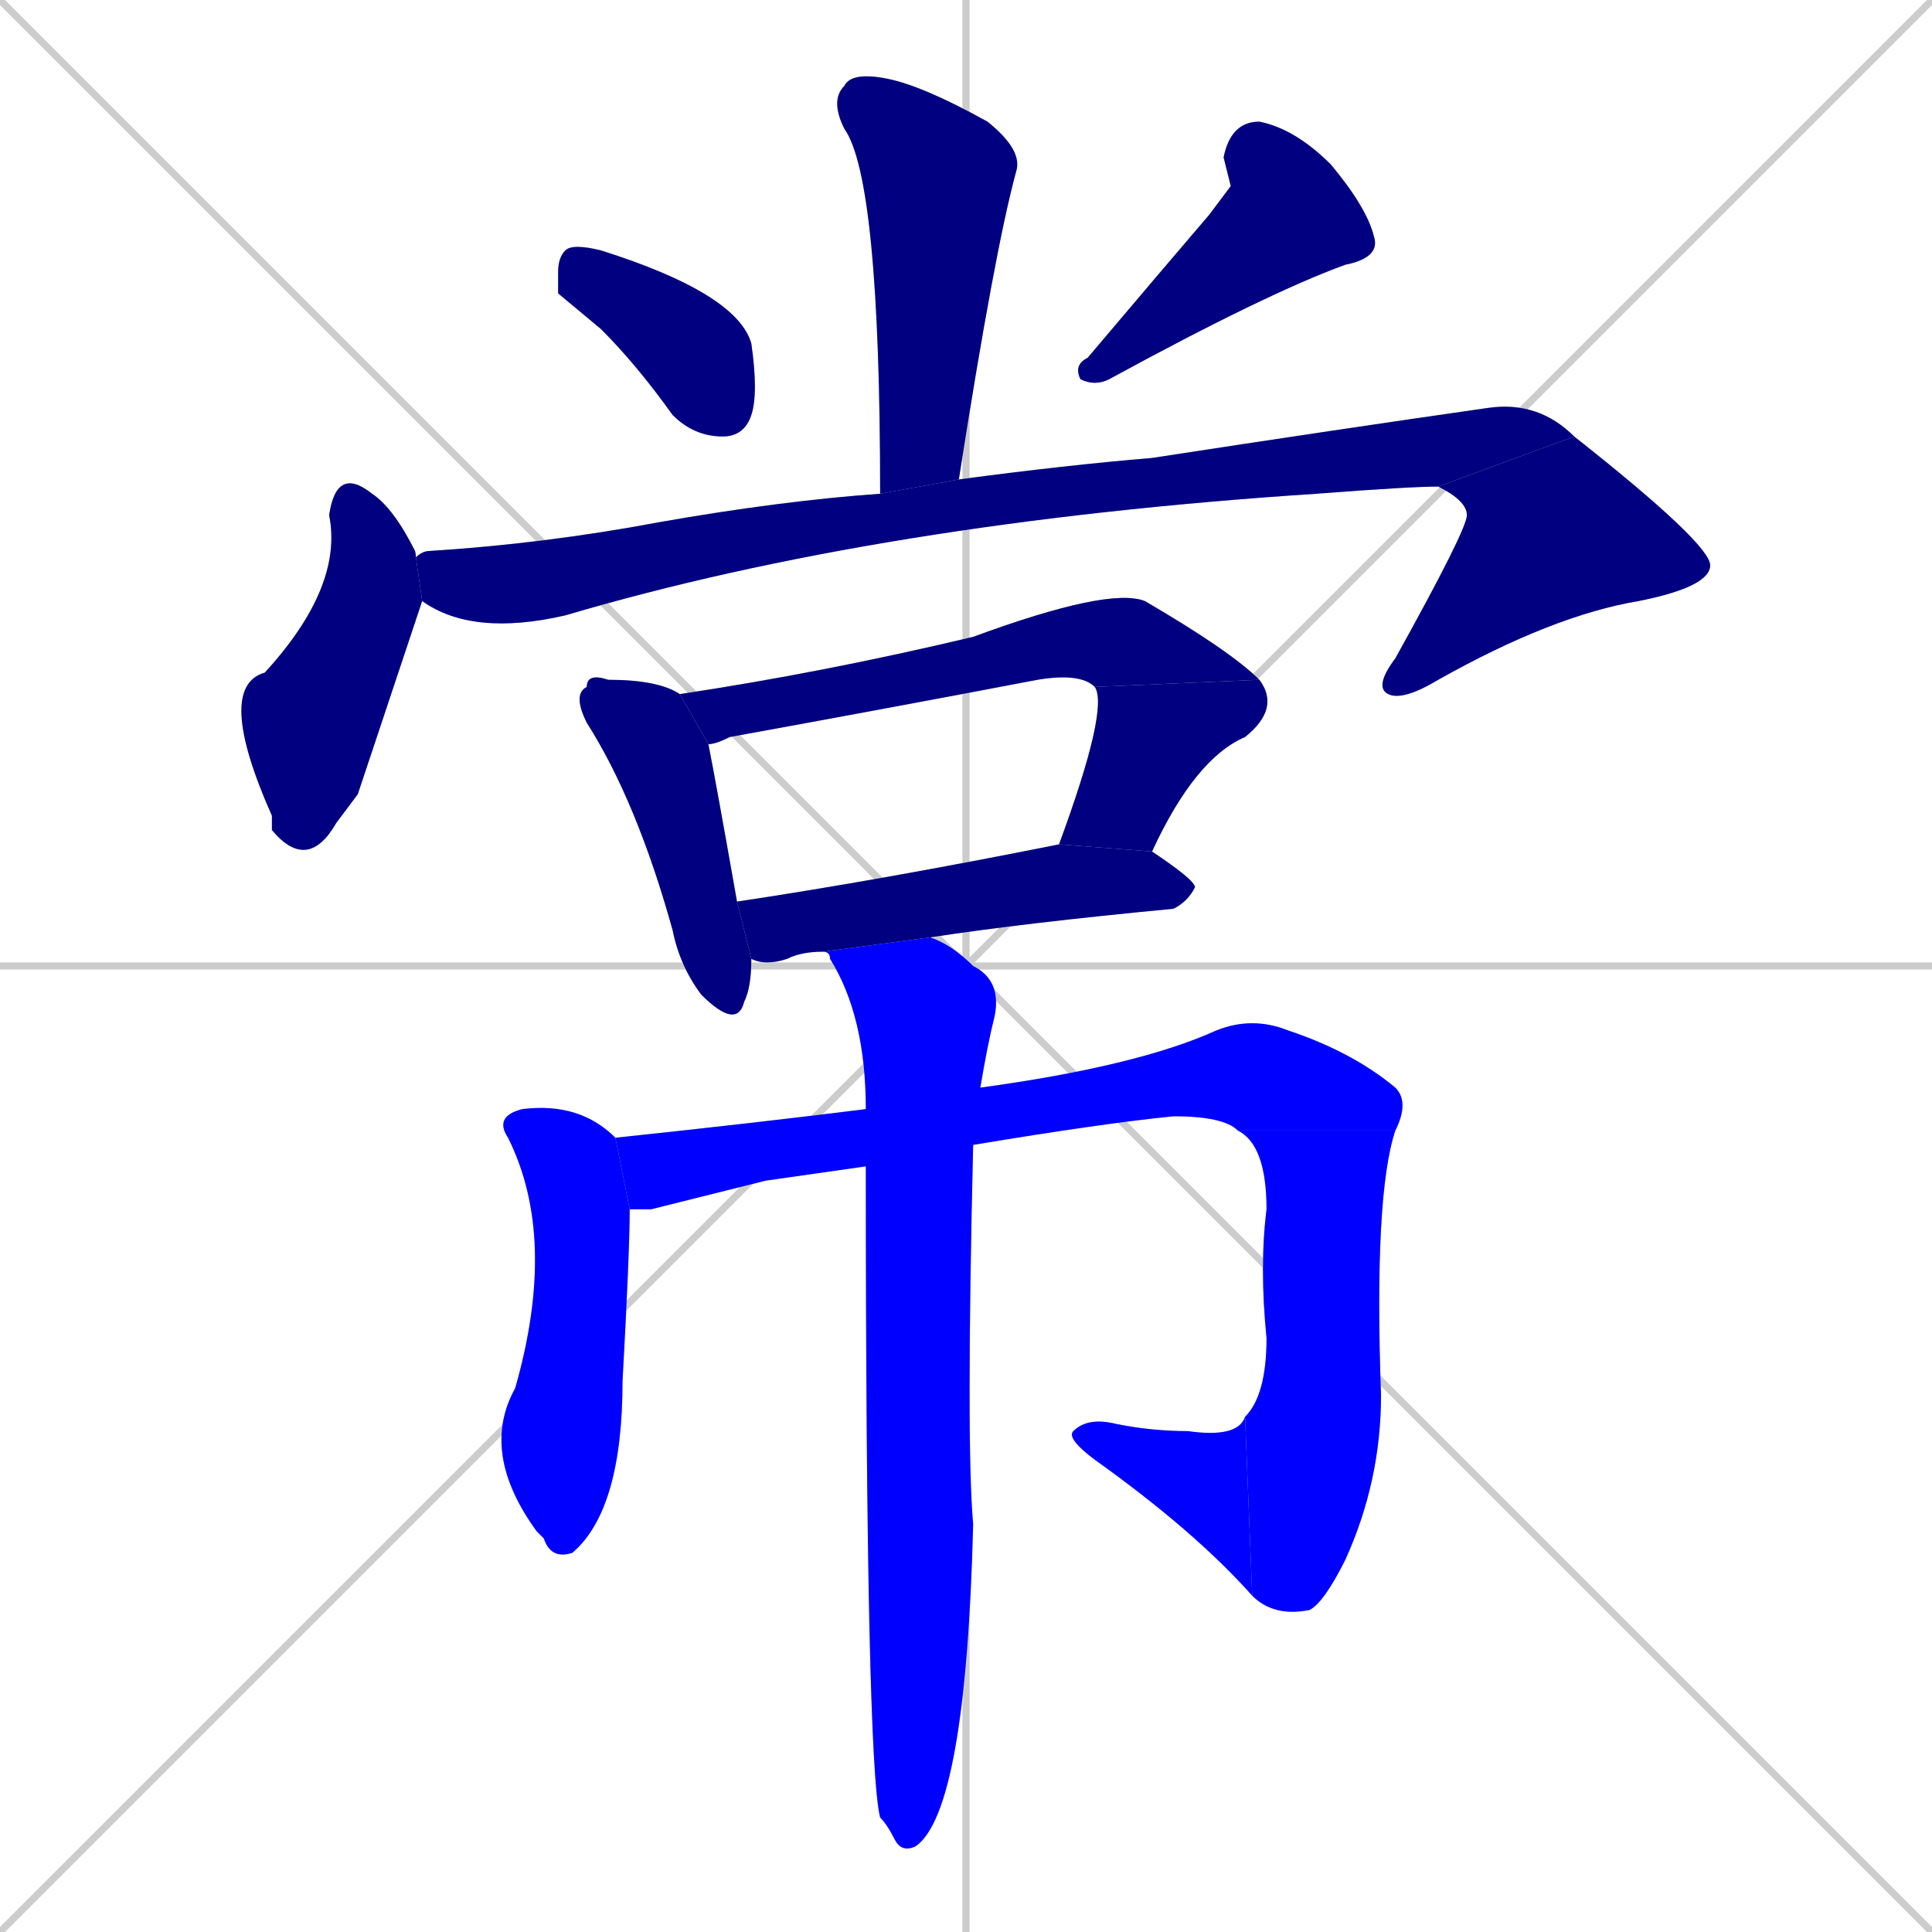 <svg xmlns="http://www.w3.org/2000/svg" xmlns:xlink="http://www.w3.org/1999/xlink" width="270" height="270"><defs><clipPath id="clip-mask-1"><rect x="116" y="10" width="27" height="59"><animate attributeName="y" from="-49" to="10" dur="0.219" begin="0; animate15.end + 1" id="animate1" fill="freeze"/></rect></clipPath><clipPath id="clip-mask-2"><rect x="78" y="34" width="28" height="27"><set attributeName="y" to="7" begin="0; animate15.end + 1" /><animate attributeName="y" from="7" to="34" dur="0.100" begin="animate1.end + 0.5" id="animate2" fill="freeze"/></rect></clipPath><clipPath id="clip-mask-3"><rect x="150" y="17" width="43" height="37"><set attributeName="y" to="-20" begin="0; animate15.end + 1" /><animate attributeName="y" from="-20" to="17" dur="0.137" begin="animate2.end + 0.5" id="animate3" fill="freeze"/></rect></clipPath><clipPath id="clip-mask-4"><rect x="30" y="65" width="29" height="57"><set attributeName="y" to="8" begin="0; animate15.end + 1" /><animate attributeName="y" from="8" to="65" dur="0.211" begin="animate3.end + 0.5" id="animate4" fill="freeze"/></rect></clipPath><clipPath id="clip-mask-5"><rect x="58" y="56" width="162" height="33"><set attributeName="x" to="-104" begin="0; animate15.end + 1" /><animate attributeName="x" from="-104" to="58" dur="0.600" begin="animate4.end + 0.5" id="animate5" fill="freeze"/></rect></clipPath><clipPath id="clip-mask-6"><rect x="192" y="61" width="47" height="37"><set attributeName="y" to="24" begin="0; animate15.end + 1" /><animate attributeName="y" from="24" to="61" dur="0.137" begin="animate5.end" id="animate6" fill="freeze"/></rect></clipPath><clipPath id="clip-mask-7"><rect x="80" y="94" width="25" height="50"><set attributeName="y" to="44" begin="0; animate15.end + 1" /><animate attributeName="y" from="44" to="94" dur="0.185" begin="animate6.end + 0.5" id="animate7" fill="freeze"/></rect></clipPath><clipPath id="clip-mask-8"><rect x="95" y="82" width="81" height="22"><set attributeName="x" to="14" begin="0; animate15.end + 1" /><animate attributeName="x" from="14" to="95" dur="0.300" begin="animate7.end + 0.5" id="animate8" fill="freeze"/></rect></clipPath><clipPath id="clip-mask-9"><rect x="148" y="95" width="31" height="24"><set attributeName="y" to="71" begin="0; animate15.end + 1" /><animate attributeName="y" from="71" to="95" dur="0.089" begin="animate8.end" id="animate9" fill="freeze"/></rect></clipPath><clipPath id="clip-mask-10"><rect x="103" y="118" width="64" height="17"><set attributeName="x" to="39" begin="0; animate15.end + 1" /><animate attributeName="x" from="39" to="103" dur="0.237" begin="animate9.end + 0.5" id="animate10" fill="freeze"/></rect></clipPath><clipPath id="clip-mask-11"><rect x="67" y="154" width="21" height="64"><set attributeName="y" to="90" begin="0; animate15.end + 1" /><animate attributeName="y" from="90" to="154" dur="0.237" begin="animate10.end + 0.5" id="animate11" fill="freeze"/></rect></clipPath><clipPath id="clip-mask-12"><rect x="86" y="142" width="111" height="27"><set attributeName="x" to="-25" begin="0; animate15.end + 1" /><animate attributeName="x" from="-25" to="86" dur="0.411" begin="animate11.end + 0.5" id="animate12" fill="freeze"/></rect></clipPath><clipPath id="clip-mask-13"><rect x="173" y="158" width="22" height="68"><set attributeName="y" to="90" begin="0; animate15.end + 1" /><animate attributeName="y" from="90" to="158" dur="0.252" begin="animate12.end" id="animate13" fill="freeze"/></rect></clipPath><clipPath id="clip-mask-14"><rect x="149" y="198" width="26" height="25"><set attributeName="x" to="175" begin="0; animate15.end + 1" /><animate attributeName="x" from="175" to="149" dur="0.096" begin="animate13.end" id="animate14" fill="freeze"/></rect></clipPath><clipPath id="clip-mask-15"><rect x="115" y="131" width="25" height="128"><set attributeName="y" to="3" begin="0; animate15.end + 1" /><animate attributeName="y" from="3" to="131" dur="0.474" begin="animate14.end + 0.5" id="animate15" fill="freeze"/></rect></clipPath></defs><path d="M 0 0 L 270 270 M 270 0 L 0 270 M 135 0 L 135 270 M 0 135 L 270 135" stroke="#CCCCCC" /><path d="M 123 69 Q 123 25 118 18 Q 116 14 118 12 Q 119 10 124 11 Q 129 12 138 17 Q 143 21 142 24 Q 139 35 134 67" fill="#CCCCCC"/><path d="M 78 41 L 78 38 Q 78 36 79 35 Q 80 34 84 35 Q 103 41 105 48 Q 106 55 105 58 Q 104 61 101 61 Q 97 61 94 58 Q 89 51 84 46" fill="#CCCCCC"/><path d="M 172 26 L 171 22 Q 172 17 176 17 Q 181 18 186 23 Q 191 29 192 33 Q 193 36 188 37 Q 177 41 155 53 Q 153 54 151 53 Q 150 51 152 50 Q 163 37 169 30" fill="#CCCCCC"/><path d="M 50 111 L 47 115 Q 43 122 38 116 Q 38 115 38 114 Q 30 96 37 94 Q 48 82 46 72 Q 47 65 52 69 Q 55 71 58 77 L 59 84" fill="#CCCCCC"/><path d="M 58 77 L 58 78 Q 59 77 60 77 Q 76 76 92 73 Q 109 70 123 69 L 134 67 Q 149 65 161 64 Q 187 60 208 57 Q 215 56 220 61 L 201 68 Q 197 68 184 69 Q 123 73 79 86 Q 66 89 59 84" fill="#CCCCCC"/><path d="M 220 61 Q 239 76 239 79 Q 239 82 229 84 Q 217 86 201 95 Q 196 98 194 97 Q 192 96 195 92 Q 205 74 205 72 Q 205 70 201 68" fill="#CCCCCC"/><path d="M 105 134 Q 105 138 104 140 Q 103 144 98 139 Q 95 135 94 130 Q 89 112 82 101 Q 80 97 82 96 Q 82 94 85 95 Q 92 95 95 97 L 99 104 Q 100 109 103 126" fill="#CCCCCC"/><path d="M 153 96 Q 151 94 145 95 Q 124 99 102 103 Q 100 104 99 104 L 95 97 Q 115 94 136 89 Q 155 82 160 84 Q 172 91 176 95" fill="#CCCCCC"/><path d="M 148 118 Q 155 99 153 96 L 176 95 Q 179 99 174 103 Q 167 106 161 119" fill="#CCCCCC"/><path d="M 115 133 Q 112 133 110 134 Q 107 135 105 134 L 103 126 Q 123 123 148 118 L 161 119 Q 167 123 167 124 Q 166 126 164 127 Q 143 129 130 131" fill="#CCCCCC"/><path d="M 88 169 Q 88 175 87 193 Q 87 211 80 217 Q 77 218 76 215 L 75 214 Q 67 203 72 194 Q 78 173 71 159 Q 69 156 73 155 Q 81 154 86 159" fill="#CCCCCC"/><path d="M 107 165 L 91 169 Q 89 169 88 169 L 86 159 Q 105 157 121 155 L 137 152 Q 159 149 170 144 Q 175 142 180 144 Q 189 147 195 152 Q 197 154 195 158 L 173 158 Q 171 156 164 156 Q 154 157 136 160 L 121 163" fill="#CCCCCC"/><path d="M 195 158 Q 192 167 193 195 Q 193 207 188 218 Q 185 224 183 225 Q 178 226 175 223 L 174 198 Q 177 195 177 187 Q 176 177 177 169 Q 177 160 173 158" fill="#CCCCCC"/><path d="M 175 223 Q 167 214 153 204 Q 149 201 150 200 Q 152 198 156 199 Q 161 200 166 200 Q 173 201 174 198" fill="#CCCCCC"/><path d="M 121 155 Q 121 142 116 134 Q 116 133 115 133 L 130 131 Q 133 132 136 135 Q 140 137 139 142 Q 138 146 137 152 L 136 160 Q 135 202 136 213 Q 135 253 128 258 Q 126 259 125 257 Q 124 255 123 254 Q 121 246 121 163" fill="#CCCCCC"/><path d="M 123 69 Q 123 25 118 18 Q 116 14 118 12 Q 119 10 124 11 Q 129 12 138 17 Q 143 21 142 24 Q 139 35 134 67" fill="#000080" clip-path="url(#clip-mask-1)" /><path d="M 78 41 L 78 38 Q 78 36 79 35 Q 80 34 84 35 Q 103 41 105 48 Q 106 55 105 58 Q 104 61 101 61 Q 97 61 94 58 Q 89 51 84 46" fill="#000080" clip-path="url(#clip-mask-2)" /><path d="M 172 26 L 171 22 Q 172 17 176 17 Q 181 18 186 23 Q 191 29 192 33 Q 193 36 188 37 Q 177 41 155 53 Q 153 54 151 53 Q 150 51 152 50 Q 163 37 169 30" fill="#000080" clip-path="url(#clip-mask-3)" /><path d="M 50 111 L 47 115 Q 43 122 38 116 Q 38 115 38 114 Q 30 96 37 94 Q 48 82 46 72 Q 47 65 52 69 Q 55 71 58 77 L 59 84" fill="#000080" clip-path="url(#clip-mask-4)" /><path d="M 58 77 L 58 78 Q 59 77 60 77 Q 76 76 92 73 Q 109 70 123 69 L 134 67 Q 149 65 161 64 Q 187 60 208 57 Q 215 56 220 61 L 201 68 Q 197 68 184 69 Q 123 73 79 86 Q 66 89 59 84" fill="#000080" clip-path="url(#clip-mask-5)" /><path d="M 220 61 Q 239 76 239 79 Q 239 82 229 84 Q 217 86 201 95 Q 196 98 194 97 Q 192 96 195 92 Q 205 74 205 72 Q 205 70 201 68" fill="#000080" clip-path="url(#clip-mask-6)" /><path d="M 105 134 Q 105 138 104 140 Q 103 144 98 139 Q 95 135 94 130 Q 89 112 82 101 Q 80 97 82 96 Q 82 94 85 95 Q 92 95 95 97 L 99 104 Q 100 109 103 126" fill="#000080" clip-path="url(#clip-mask-7)" /><path d="M 153 96 Q 151 94 145 95 Q 124 99 102 103 Q 100 104 99 104 L 95 97 Q 115 94 136 89 Q 155 82 160 84 Q 172 91 176 95" fill="#000080" clip-path="url(#clip-mask-8)" /><path d="M 148 118 Q 155 99 153 96 L 176 95 Q 179 99 174 103 Q 167 106 161 119" fill="#000080" clip-path="url(#clip-mask-9)" /><path d="M 115 133 Q 112 133 110 134 Q 107 135 105 134 L 103 126 Q 123 123 148 118 L 161 119 Q 167 123 167 124 Q 166 126 164 127 Q 143 129 130 131" fill="#000080" clip-path="url(#clip-mask-10)" /><path d="M 88 169 Q 88 175 87 193 Q 87 211 80 217 Q 77 218 76 215 L 75 214 Q 67 203 72 194 Q 78 173 71 159 Q 69 156 73 155 Q 81 154 86 159" fill="#0000ff" clip-path="url(#clip-mask-11)" /><path d="M 107 165 L 91 169 Q 89 169 88 169 L 86 159 Q 105 157 121 155 L 137 152 Q 159 149 170 144 Q 175 142 180 144 Q 189 147 195 152 Q 197 154 195 158 L 173 158 Q 171 156 164 156 Q 154 157 136 160 L 121 163" fill="#0000ff" clip-path="url(#clip-mask-12)" /><path d="M 195 158 Q 192 167 193 195 Q 193 207 188 218 Q 185 224 183 225 Q 178 226 175 223 L 174 198 Q 177 195 177 187 Q 176 177 177 169 Q 177 160 173 158" fill="#0000ff" clip-path="url(#clip-mask-13)" /><path d="M 175 223 Q 167 214 153 204 Q 149 201 150 200 Q 152 198 156 199 Q 161 200 166 200 Q 173 201 174 198" fill="#0000ff" clip-path="url(#clip-mask-14)" /><path d="M 121 155 Q 121 142 116 134 Q 116 133 115 133 L 130 131 Q 133 132 136 135 Q 140 137 139 142 Q 138 146 137 152 L 136 160 Q 135 202 136 213 Q 135 253 128 258 Q 126 259 125 257 Q 124 255 123 254 Q 121 246 121 163" fill="#0000ff" clip-path="url(#clip-mask-15)" /></svg>